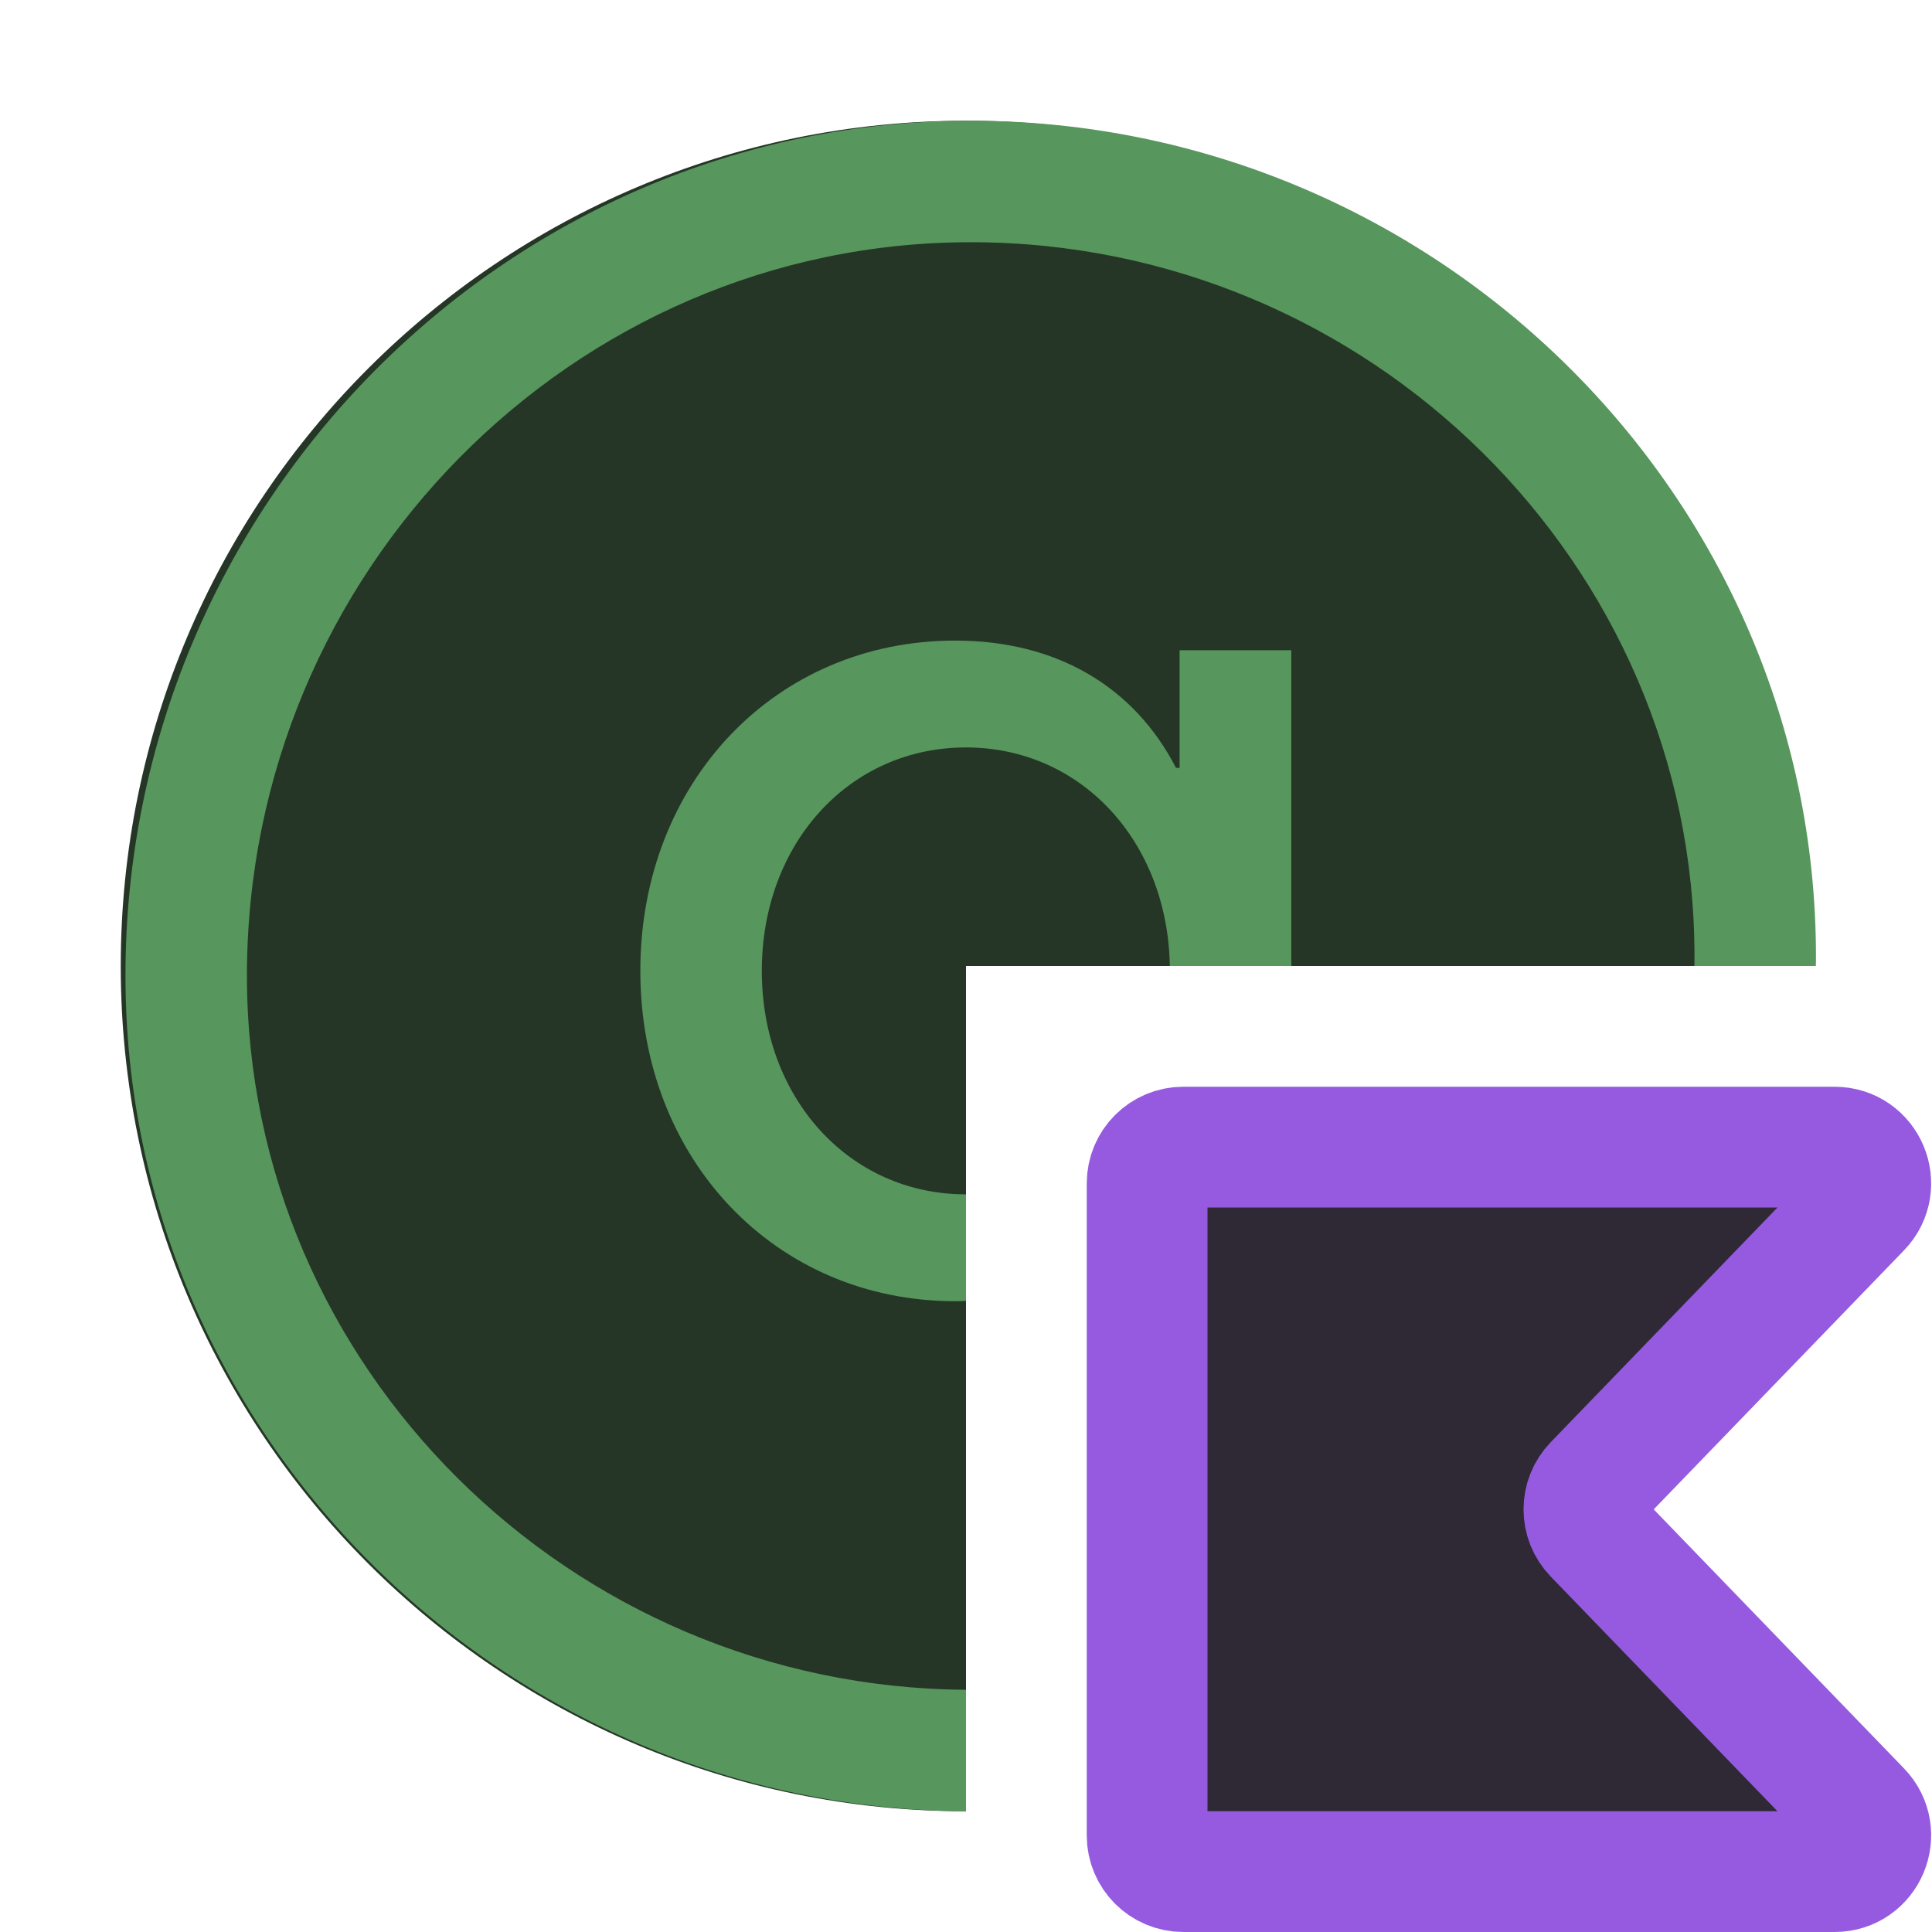 <!-- Copyright 2000-2022 JetBrains s.r.o. and contributors. Use of this source code is governed by the Apache 2.0 license. -->
<svg width="16" height="16" viewBox="0 0 16 16" fill="none" xmlns="http://www.w3.org/2000/svg">
<path fill-rule="evenodd" clip-rule="evenodd" d="M15 8C15 4.134 11.866 1 8 1C4.134 1 1 4.134 1 8C1 11.866 4.134 15 8 15V8H15Z" fill="#253627"/>
<path fill-rule="evenodd" clip-rule="evenodd" d="M9.769 6.359V5.385H10.694V8H9.688C9.67 6.966 8.952 6.19 7.999 6.19C7.033 6.19 6.309 6.986 6.309 8.04C6.309 9.094 7.033 9.891 7.999 9.891C7.999 9.891 8 9.891 8 9.891V10.774C7.97 10.775 7.94 10.776 7.91 10.776C6.422 10.776 5.303 9.601 5.303 8.04C5.303 6.479 6.422 5.305 7.91 5.305C8.755 5.305 9.394 5.69 9.739 6.359H9.769ZM15.038 8C15.039 7.973 15.039 7.947 15.039 7.92C15.039 4.114 11.893 1 8.039 1C4.185 1 1.039 4.186 1.039 8.08C1.039 11.873 4.164 14.979 8 15V13.994C4.719 13.973 2.045 11.318 2.045 8.08C2.045 4.741 4.74 2.006 8.039 2.006C11.338 2.006 14.033 4.669 14.033 7.92C14.033 7.947 14.033 7.973 14.032 8H15.038Z" fill="#57965C"/>
<path d="M15.408 14.992C15.592 15.182 15.458 15.5 15.193 15.5H9.8C9.634 15.5 9.5 15.366 9.5 15.2V9.8C9.5 9.634 9.634 9.5 9.8 9.5H15.193C15.458 9.5 15.592 9.818 15.408 10.008L13.202 12.291C13.089 12.408 13.089 12.592 13.202 12.709L15.408 14.992Z" fill="#2F2936" stroke="#955AE0"/>
</svg>
